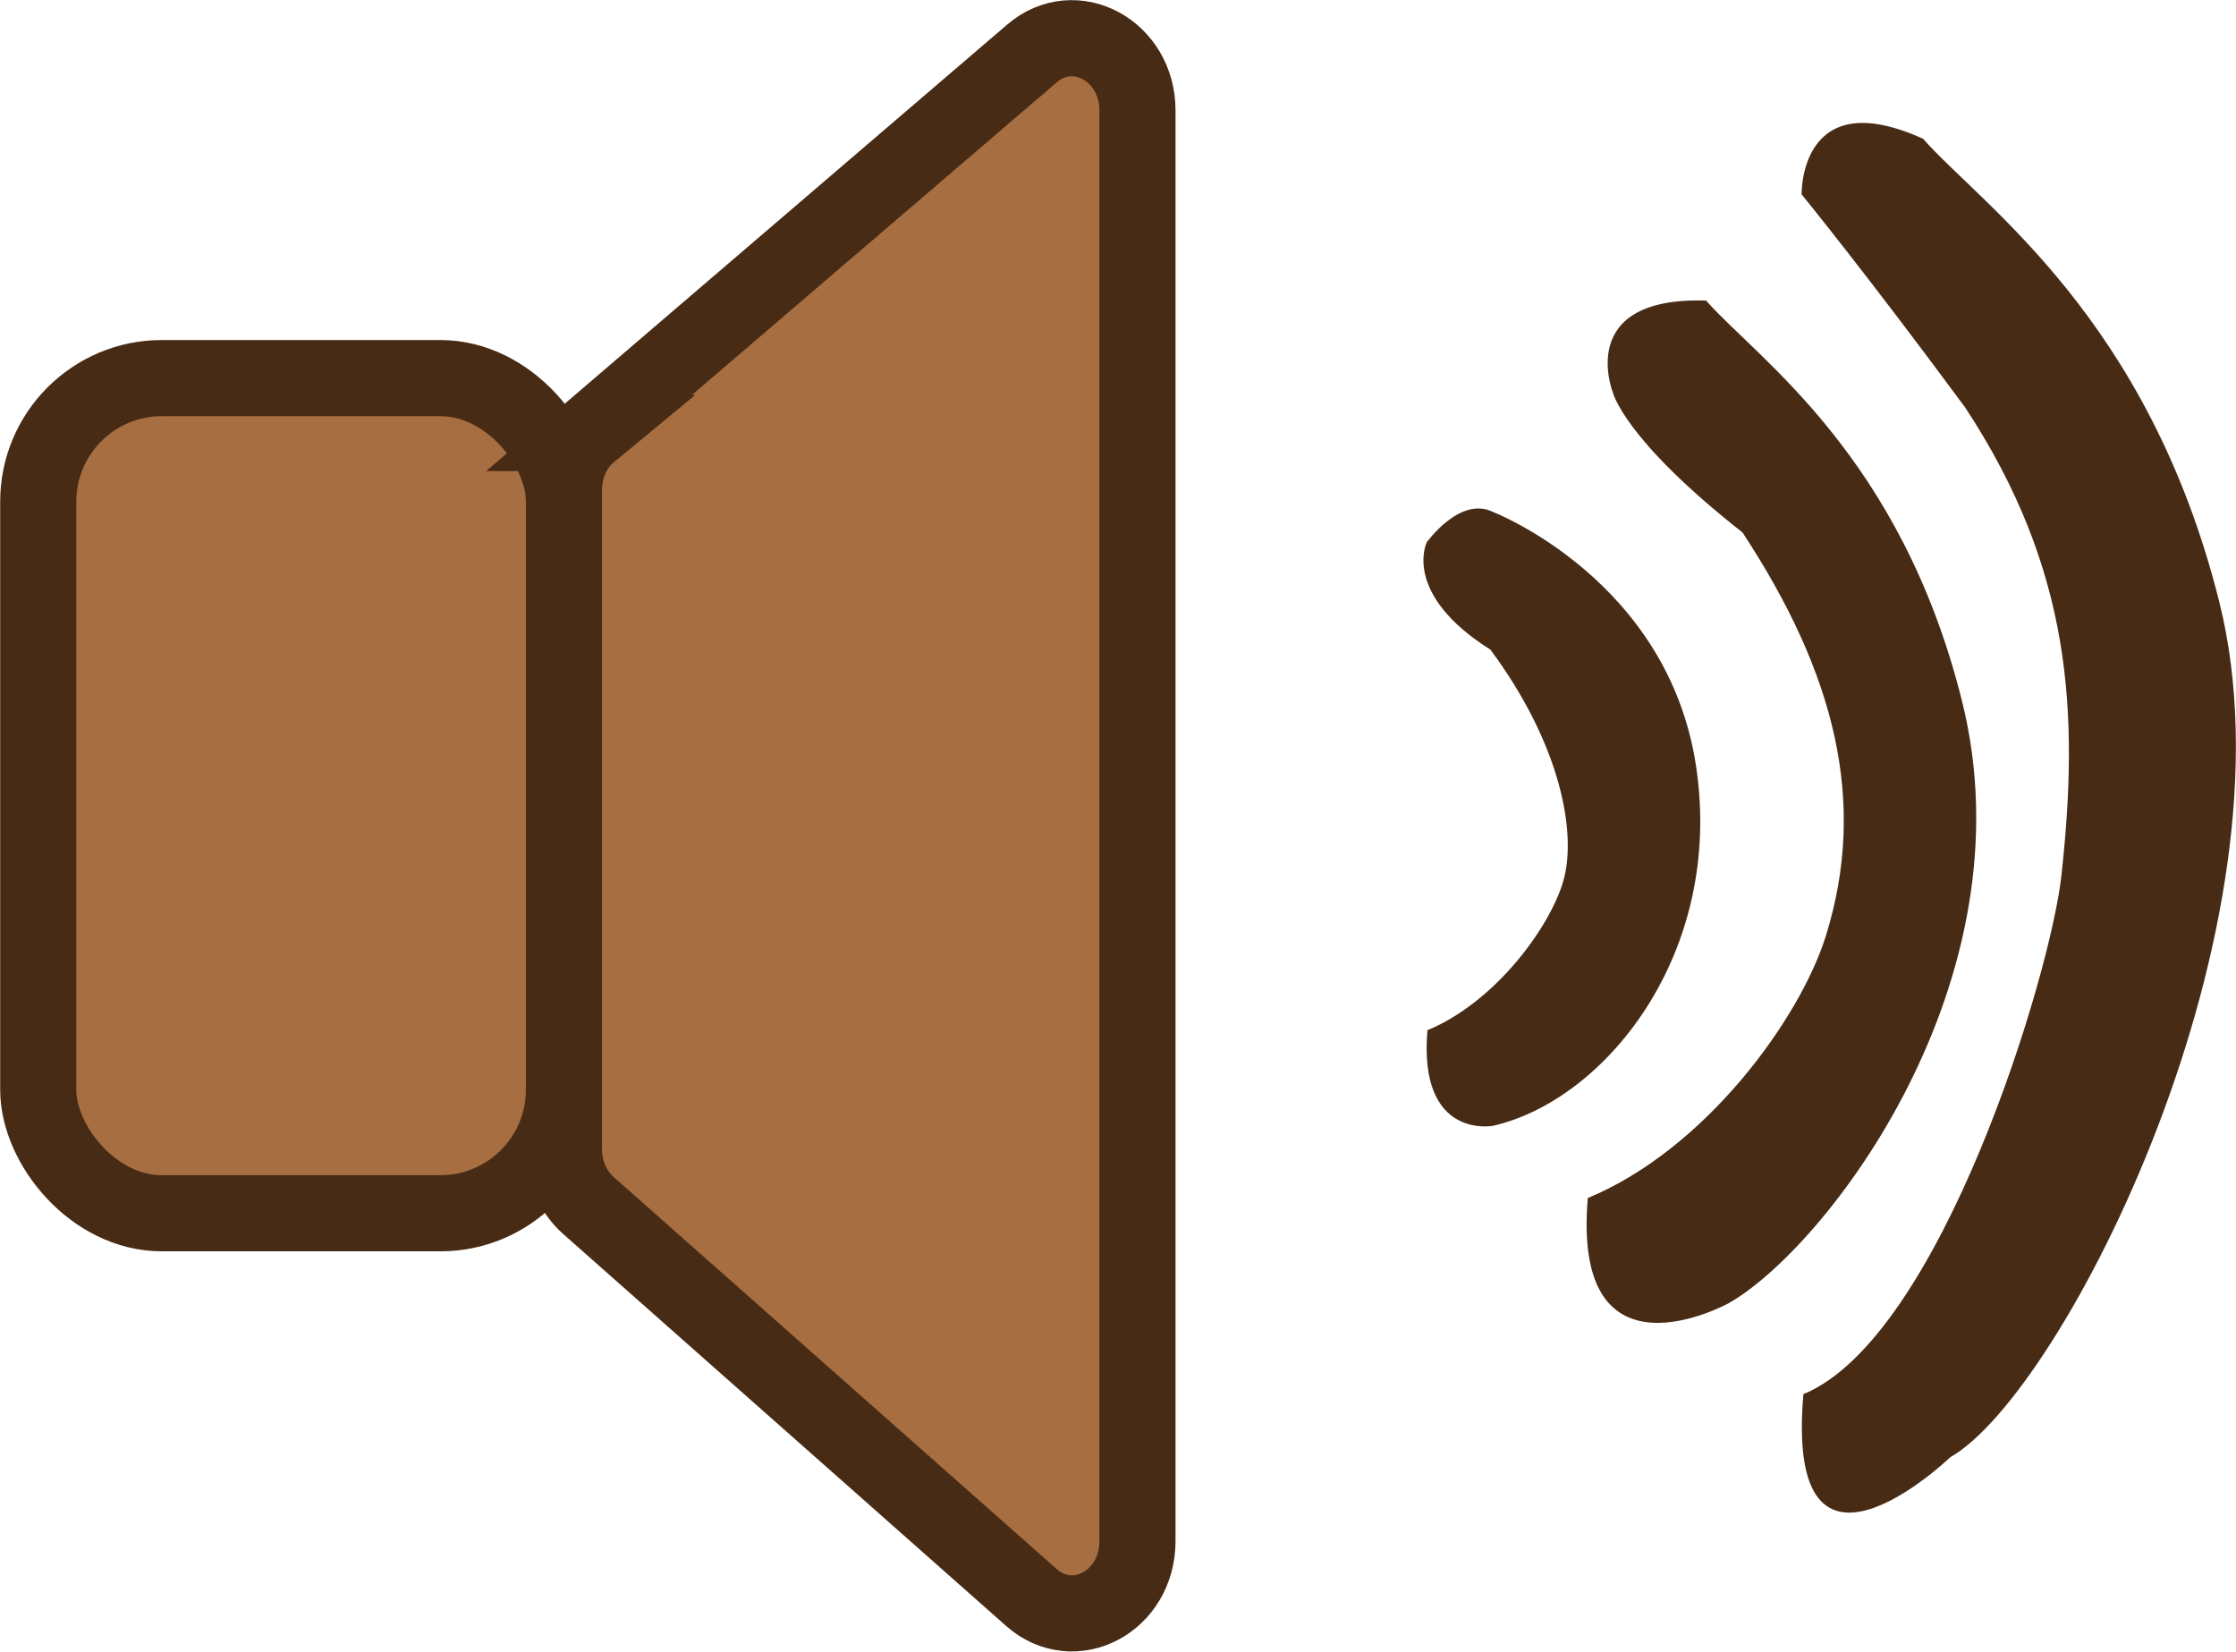 <?xml version="1.0" encoding="UTF-8"?>
<svg id="Layer_2" data-name="Layer 2" xmlns="http://www.w3.org/2000/svg" viewBox="0 0 63.16 46.66">
  <defs>
    <style>
      .cls-1 {
        fill: #472b15;
      }

      .cls-2 {
        fill: #a76e41;
        stroke: #472b15;
        stroke-miterlimit: 10;
        stroke-width: 2.15px;
      }
    </style>
  </defs>
  <g id="sound">
    <g>
      <path class="cls-1" d="M42.17,14.46s4.95,1.91,5.74,7.19-2.57,9.43-5.74,10.15c0,0-2.11.4-1.85-2.7,1.91-.79,3.46-2.9,3.84-4.22s-.05-3.82-2.06-6.53c-2.51-1.58-1.8-3.03-1.8-3.03,0,0,.94-1.32,1.87-.86Z"/>
      <g>
        <rect class="cls-2" x="1.08" y="10.68" width="14.85" height="23.59" rx="3.49" ry="3.49"/>
        <path class="cls-2" d="M16.64,12.23L29.15,1.51c1.21-1.04,2.98-.08,2.98,1.61v40.41c0,1.71-1.79,2.66-3,1.59l-12.51-11.07c-.44-.39-.69-.97-.69-1.59V13.84c0-.63.26-1.23.72-1.61Z"/>
      </g>
      <path class="cls-1" d="M48.2,8.5c1.45,1.64,5.49,4.36,7.22,11.3,1.98,7.91-3.85,15.46-6.59,17.01,0,0-4.44,2.46-3.98-2.97,3.35-1.39,6-5.09,6.72-7.39,1.19-3.8.26-7.44-2.35-11.41-3.36-2.64-3.66-3.95-3.66-3.95,0,0-1.09-2.72,2.64-2.6Z"/>
      <path class="cls-1" d="M54.32,3.92c1.68,1.9,6.36,5.05,8.37,13.09,2.29,9.17-4.42,22.35-7.6,24.15,0,0-4.69,4.51-4.15-1.78,3.88-1.6,6.99-11.87,7.29-14.66.5-4.59.3-8.62-2.72-13.21-2.79-3.78-4.62-6.02-4.62-6.02,0,0-.07-3.16,3.43-1.57Z"/>
    </g>
  </g>
</svg>